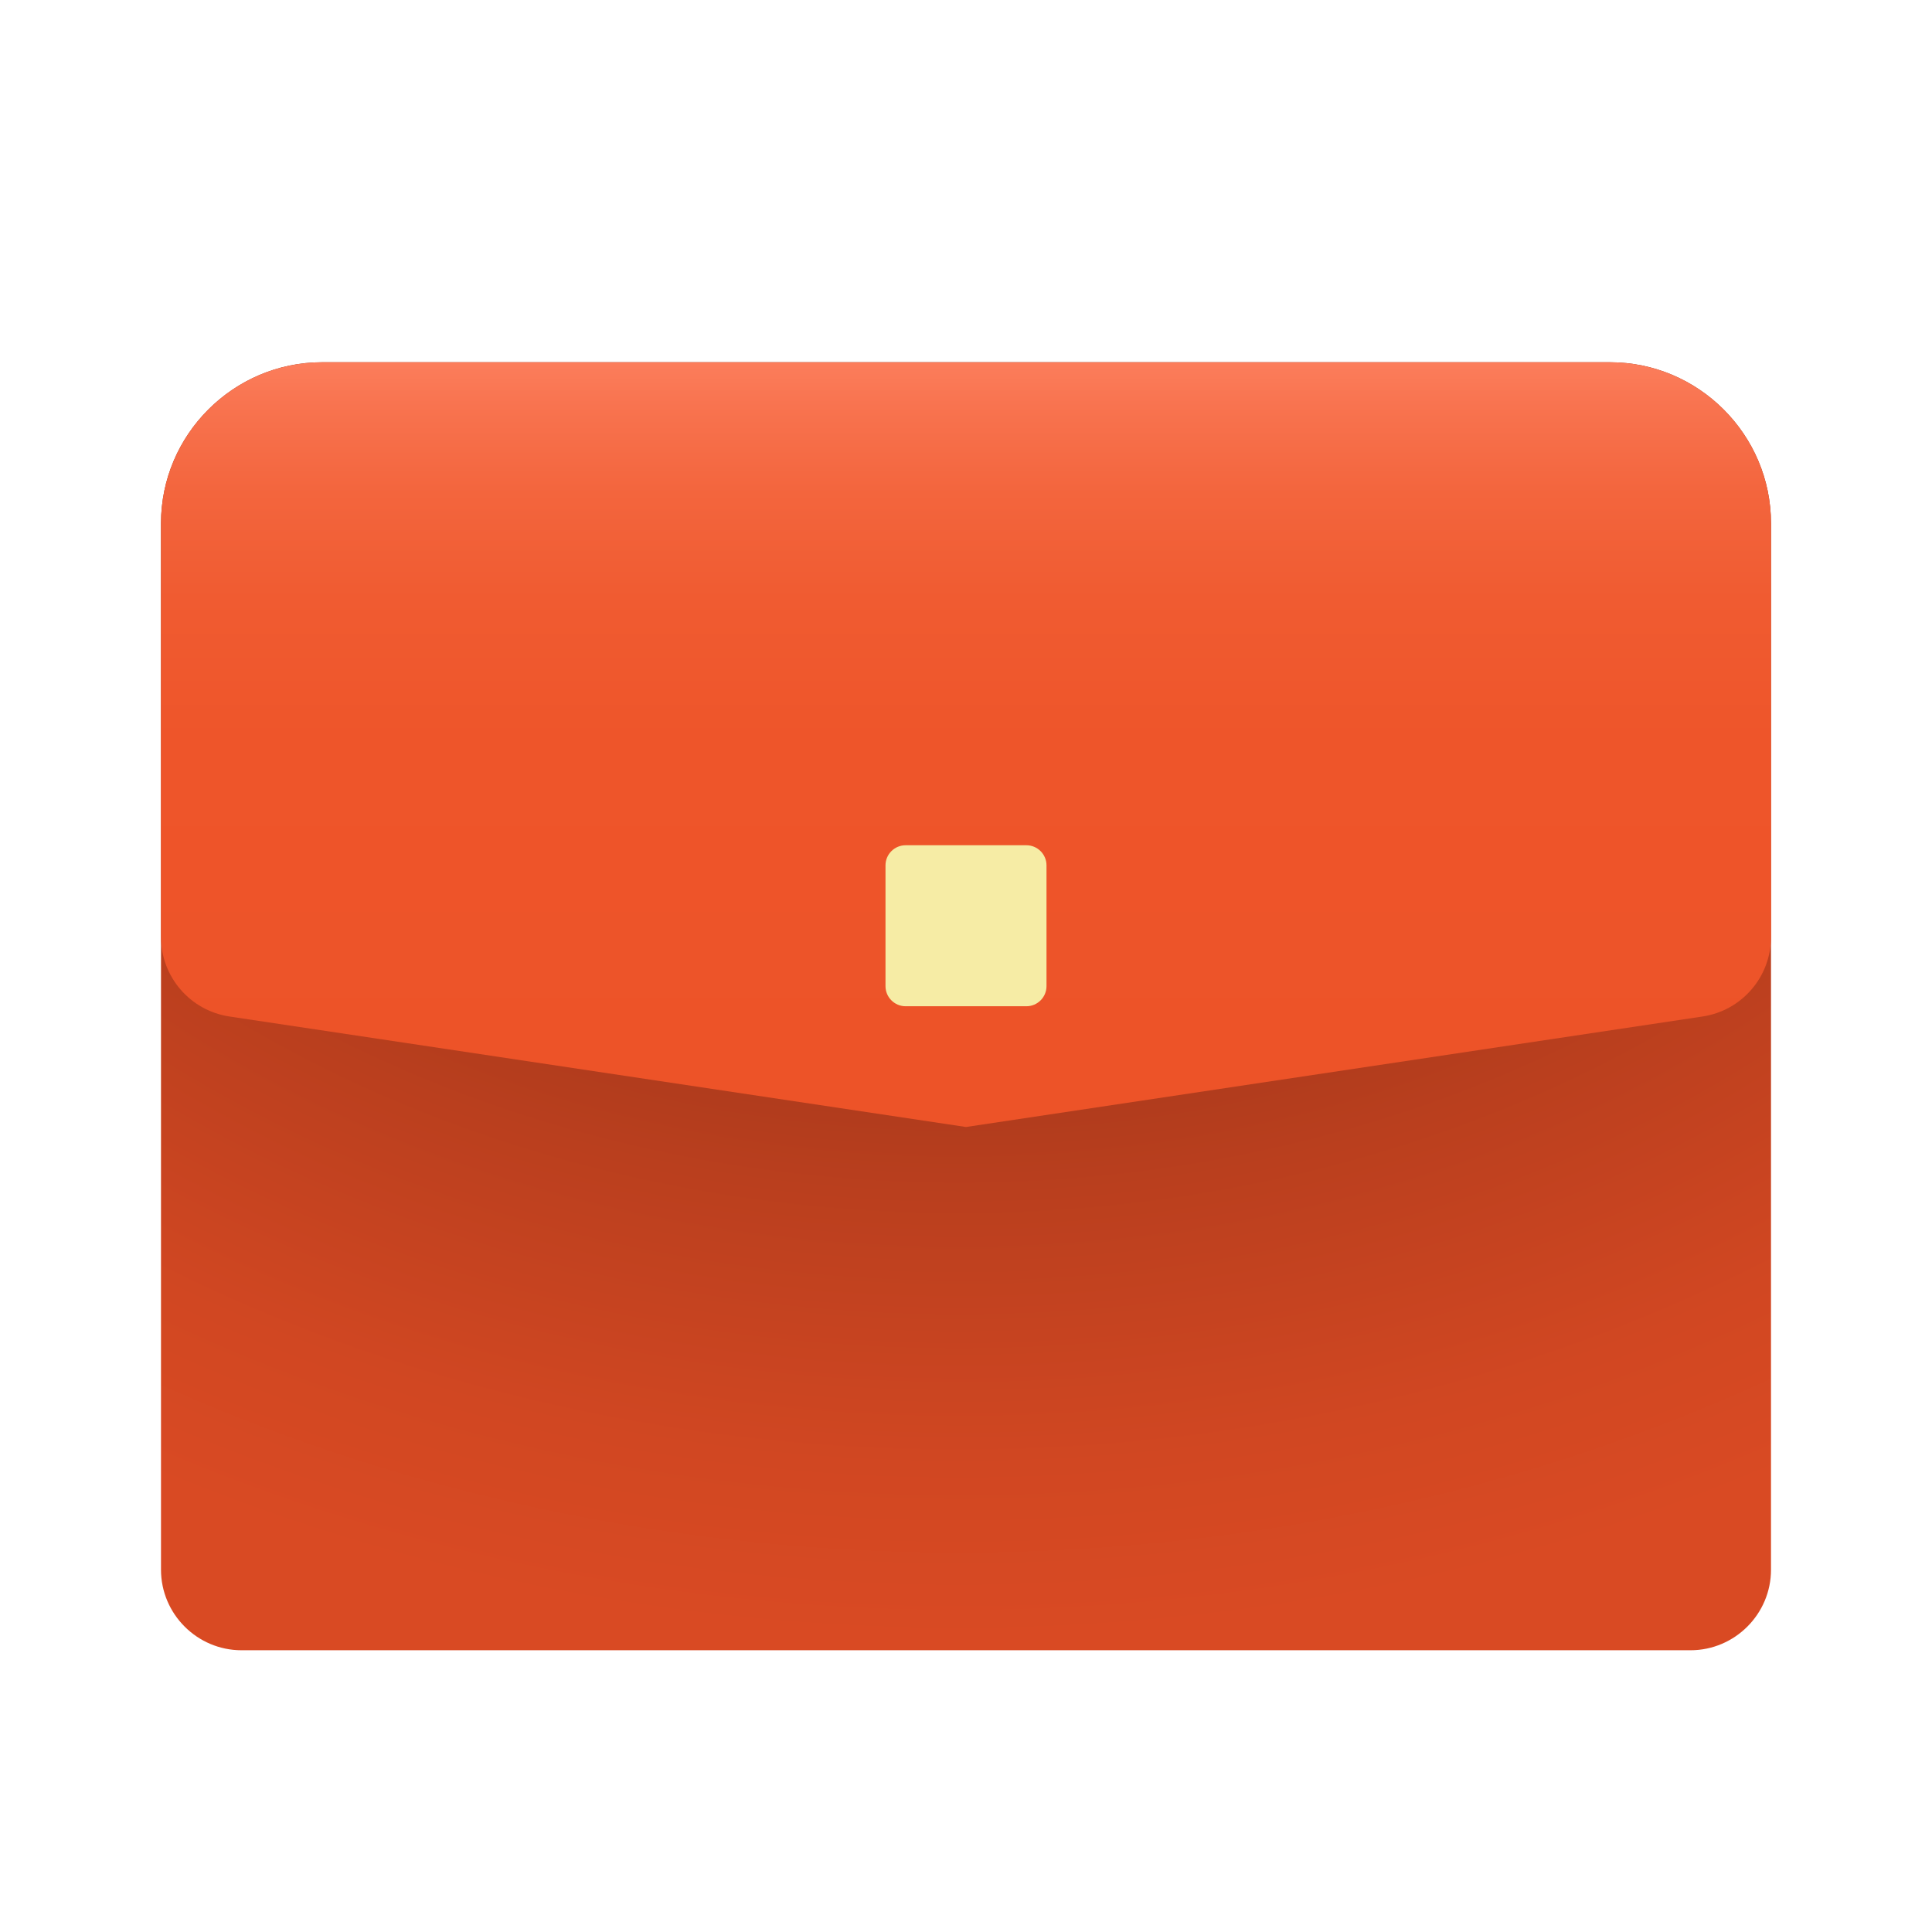 <svg
    xmlns="http://www.w3.org/2000/svg"
    x="0px"
    y="0px"
    width="30"
    height="30"
    viewBox="0 0 48 48"
    className="portfolio"
>
    <path
        fill="url(#g5dniRY~PPjSqIO9PSW_ia_NTa3xp2XGiRy_gr1)"
        d="M28.5,6h-9C18.672,6,18,6.672,18,7.5V9h12V7.5C30,6.672,29.328,6,28.5,6z"
    ></path>
    <radialGradient
        id="g5dniRY~PPjSqIO9PSW_ib_NTa3xp2XGiRy_gr2"
        cx="23.832"
        cy="5.992"
        r="45.74"
        gradientTransform="matrix(1 0 0 .804 0 1.172)"
        gradientUnits="userSpaceOnUse"
    >
        <stop offset="0" stop-color="#40150b"></stop>
        <stop offset=".156" stop-color="#622110"></stop>
        <stop offset=".417" stop-color="#953218"></stop>
        <stop offset=".645" stop-color="#ba3f1e"></stop>
        <stop offset=".828" stop-color="#d14722"></stop>
        <stop offset=".944" stop-color="#d94a23"></stop>
    </radialGradient>
    <path
        fill="url(#g5dniRY~PPjSqIO9PSW_ib_NTa3xp2XGiRy_gr2)"
        d="M42,41H6c-1.1,0-2-0.9-2-2V13c0-2.2,1.8-4,4-4h32c2.2,0,4,1.8,4,4v26C44,40.1,43.1,41,42,41z"
    ></path>
    <linearGradient
        id="g5dniRY~PPjSqIO9PSW_ic_NTa3xp2XGiRy_gr3"
        x1="24"
        x2="24"
        y1="9.028"
        y2="26.927"
        gradientUnits="userSpaceOnUse"
    >
        <stop offset="0" stop-color="#fc7d5b"></stop>
        <stop offset=".06" stop-color="#f8734f"></stop>
        <stop offset=".18" stop-color="#f3653d"></stop>
        <stop offset=".326" stop-color="#f05b31"></stop>
        <stop offset=".523" stop-color="#ee552a"></stop>
        <stop offset="1" stop-color="#ed5328"></stop>
    </linearGradient>
    <path
        fill="url(#g5dniRY~PPjSqIO9PSW_ic_NTa3xp2XGiRy_gr3)"
        d="M42.297,25.255L24,28L5.703,25.255C4.724,25.109,4,24.268,4,23.278V13c0-2.2,1.8-4,4-4h32	c2.2,0,4,1.8,4,4v10.278C44,24.268,43.276,25.109,42.297,25.255z"
    ></path>
    <path
        fill="#f6eca5"
        d="M25.5,21h-3c-0.276,0-0.5,0.224-0.5,0.5v3c0,0.276,0.224,0.5,0.5,0.5h3c0.276,0,0.5-0.224,0.5-0.5v-3	C26,21.224,25.776,21,25.5,21z"
    ></path>
</svg>
